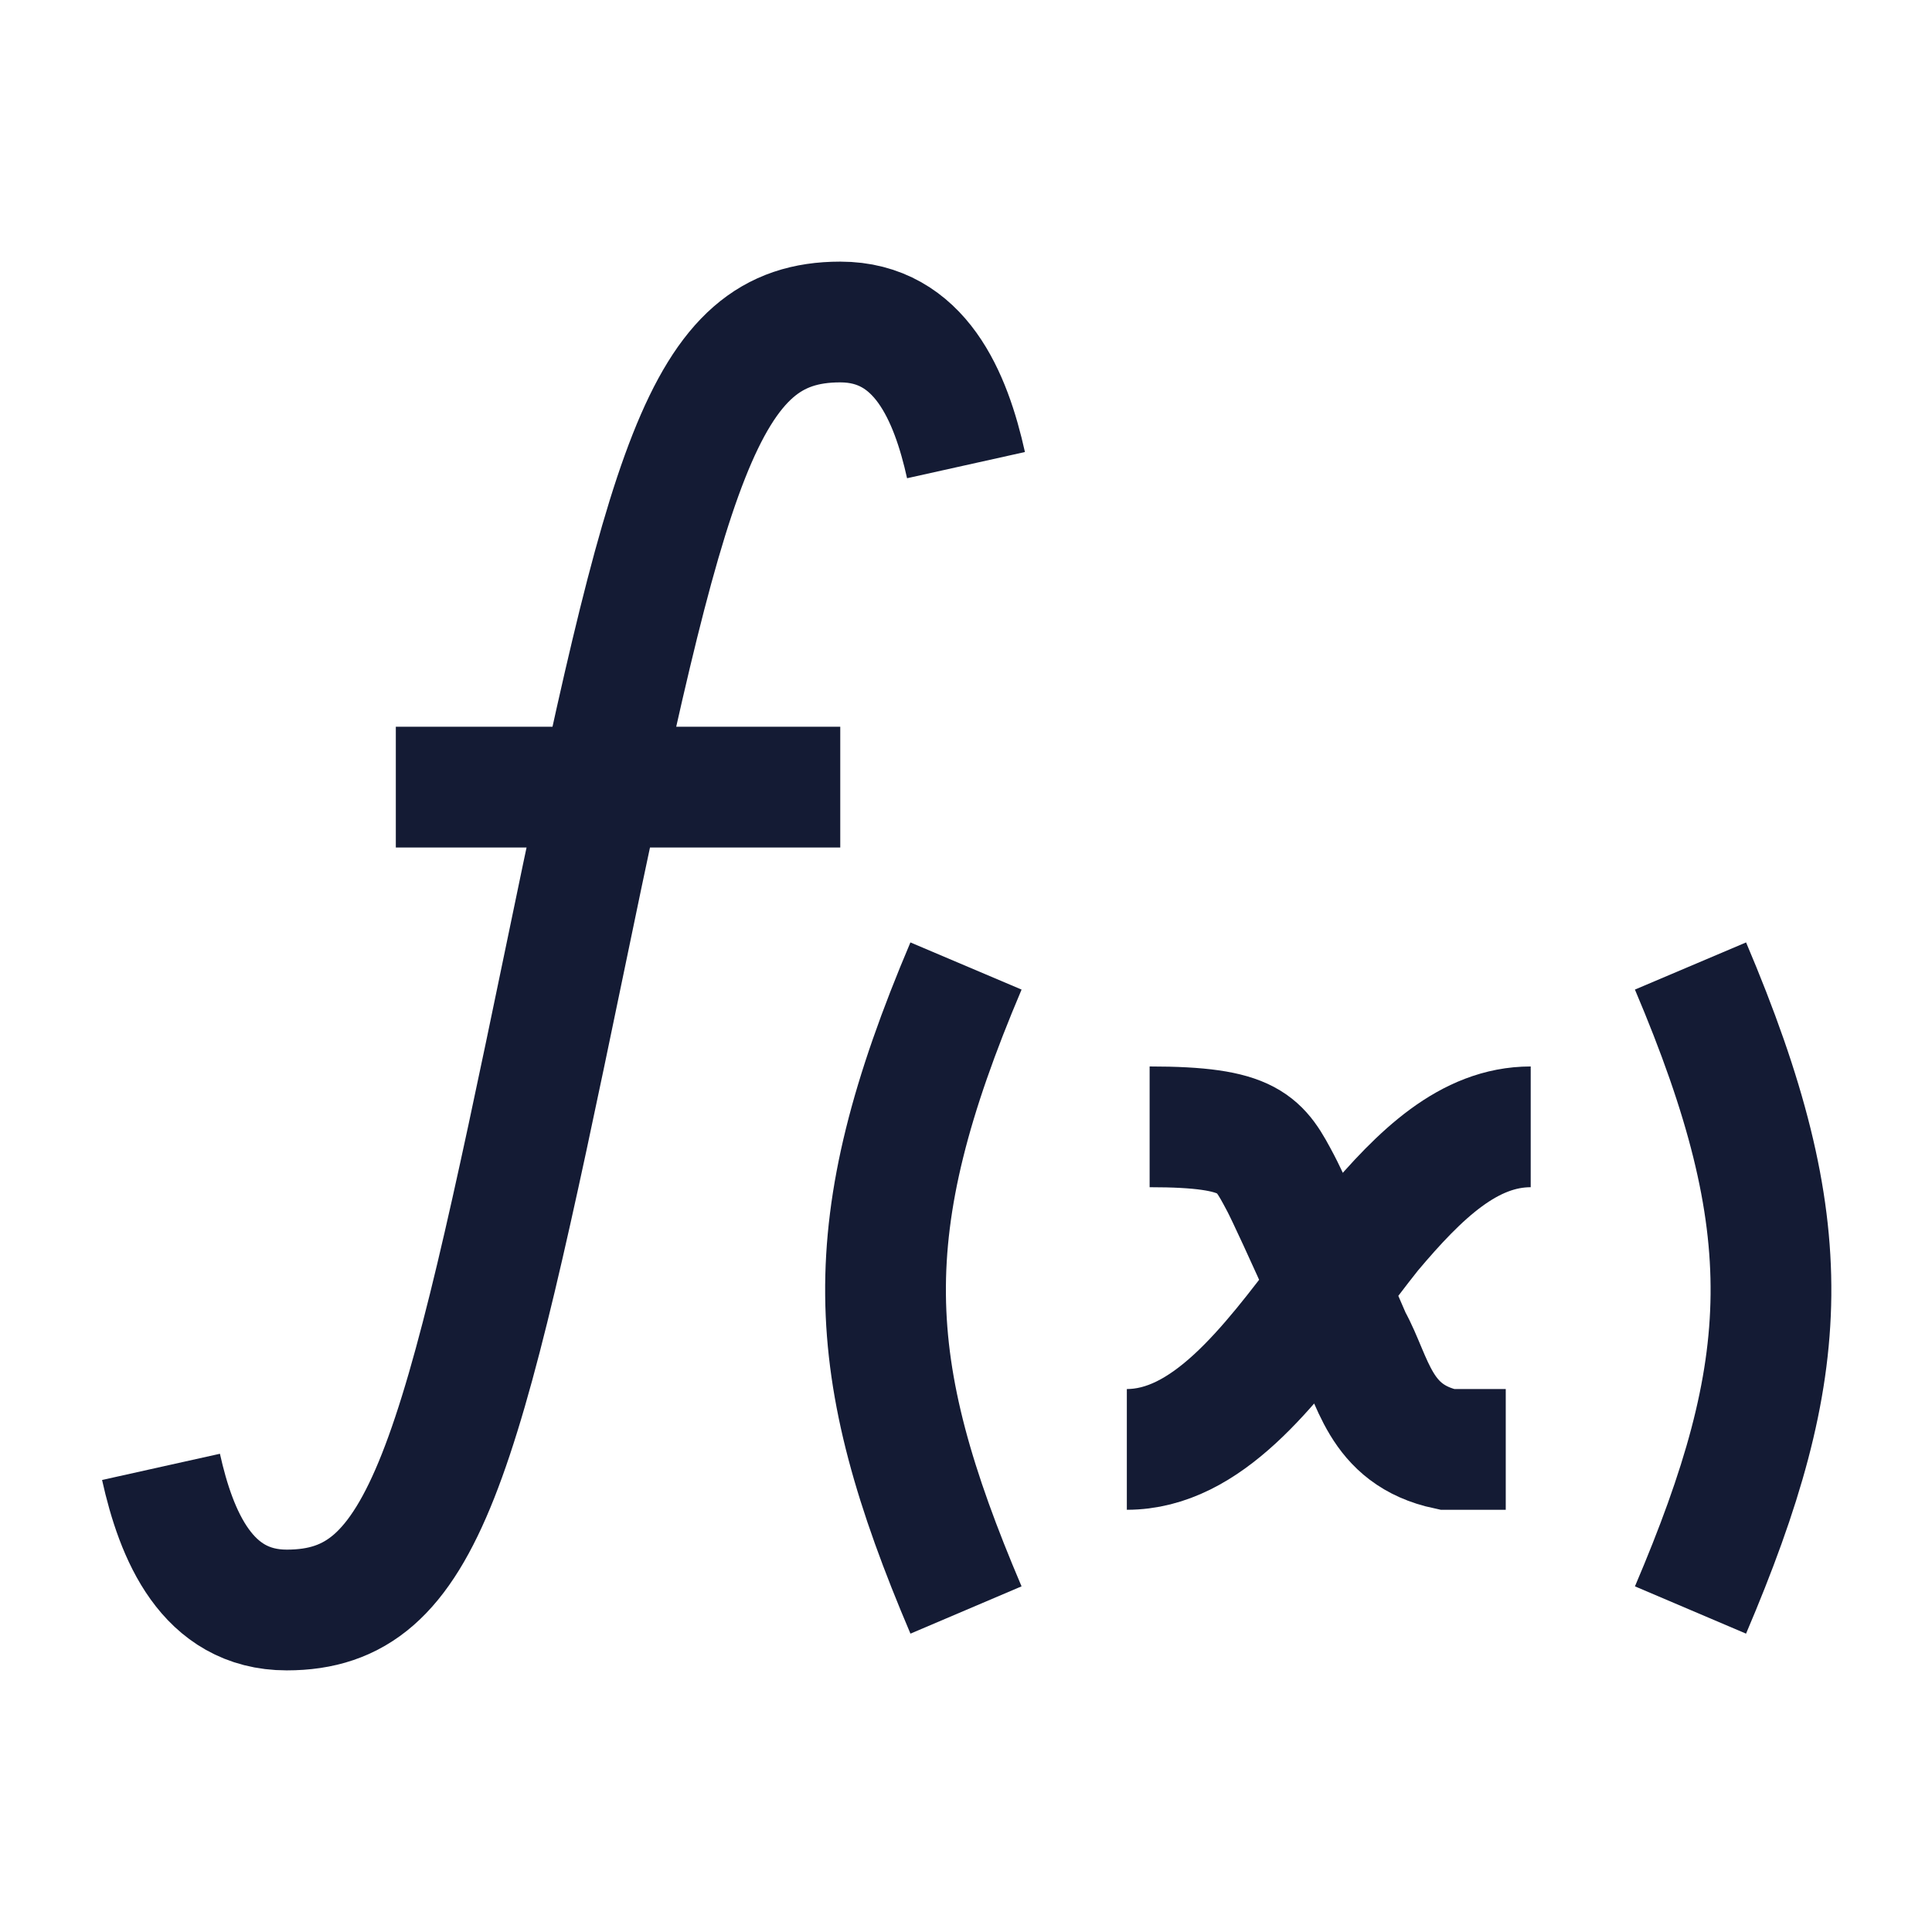 <svg width="24" height="24" viewBox="0 0 24 24" fill="none" xmlns="http://www.w3.org/2000/svg">
<path d="M2 18.222C2.189 19.072 2.569 20 3.562 20C5.281 20 5.711 18.222 7 12C8.289 5.778 8.719 4 10.438 4C11.431 4 11.811 4.928 12 5.778M4.917 9.778H10.438" stroke="#141B34" stroke-width="1.5" stroke-linejoin="round"/>
<path d="M21 12C22.38 15.253 22.285 16.981 21 20" stroke="#141B34" stroke-width="1.5" stroke-linejoin="round"/>
<path d="M12 12C10.62 15.253 10.715 16.981 12 20" stroke="#141B34" stroke-width="1.5" stroke-linejoin="round"/>
<path d="M18.705 18.005H17.976C17.122 17.824 17.063 17.131 16.785 16.633C16.694 16.42 16.599 16.204 16.507 15.997M16.507 15.997C16.226 15.362 15.97 14.812 15.91 14.7C15.649 14.209 15.55 13.998 14.281 13.998M16.507 15.997C16.683 15.763 16.857 15.53 17.033 15.309C17.642 14.585 18.249 13.998 19.015 13.998M16.507 15.997C15.753 17.001 14.985 18.005 13.998 18.005" stroke="#141B34" stroke-width="1.5"/>
</svg>
